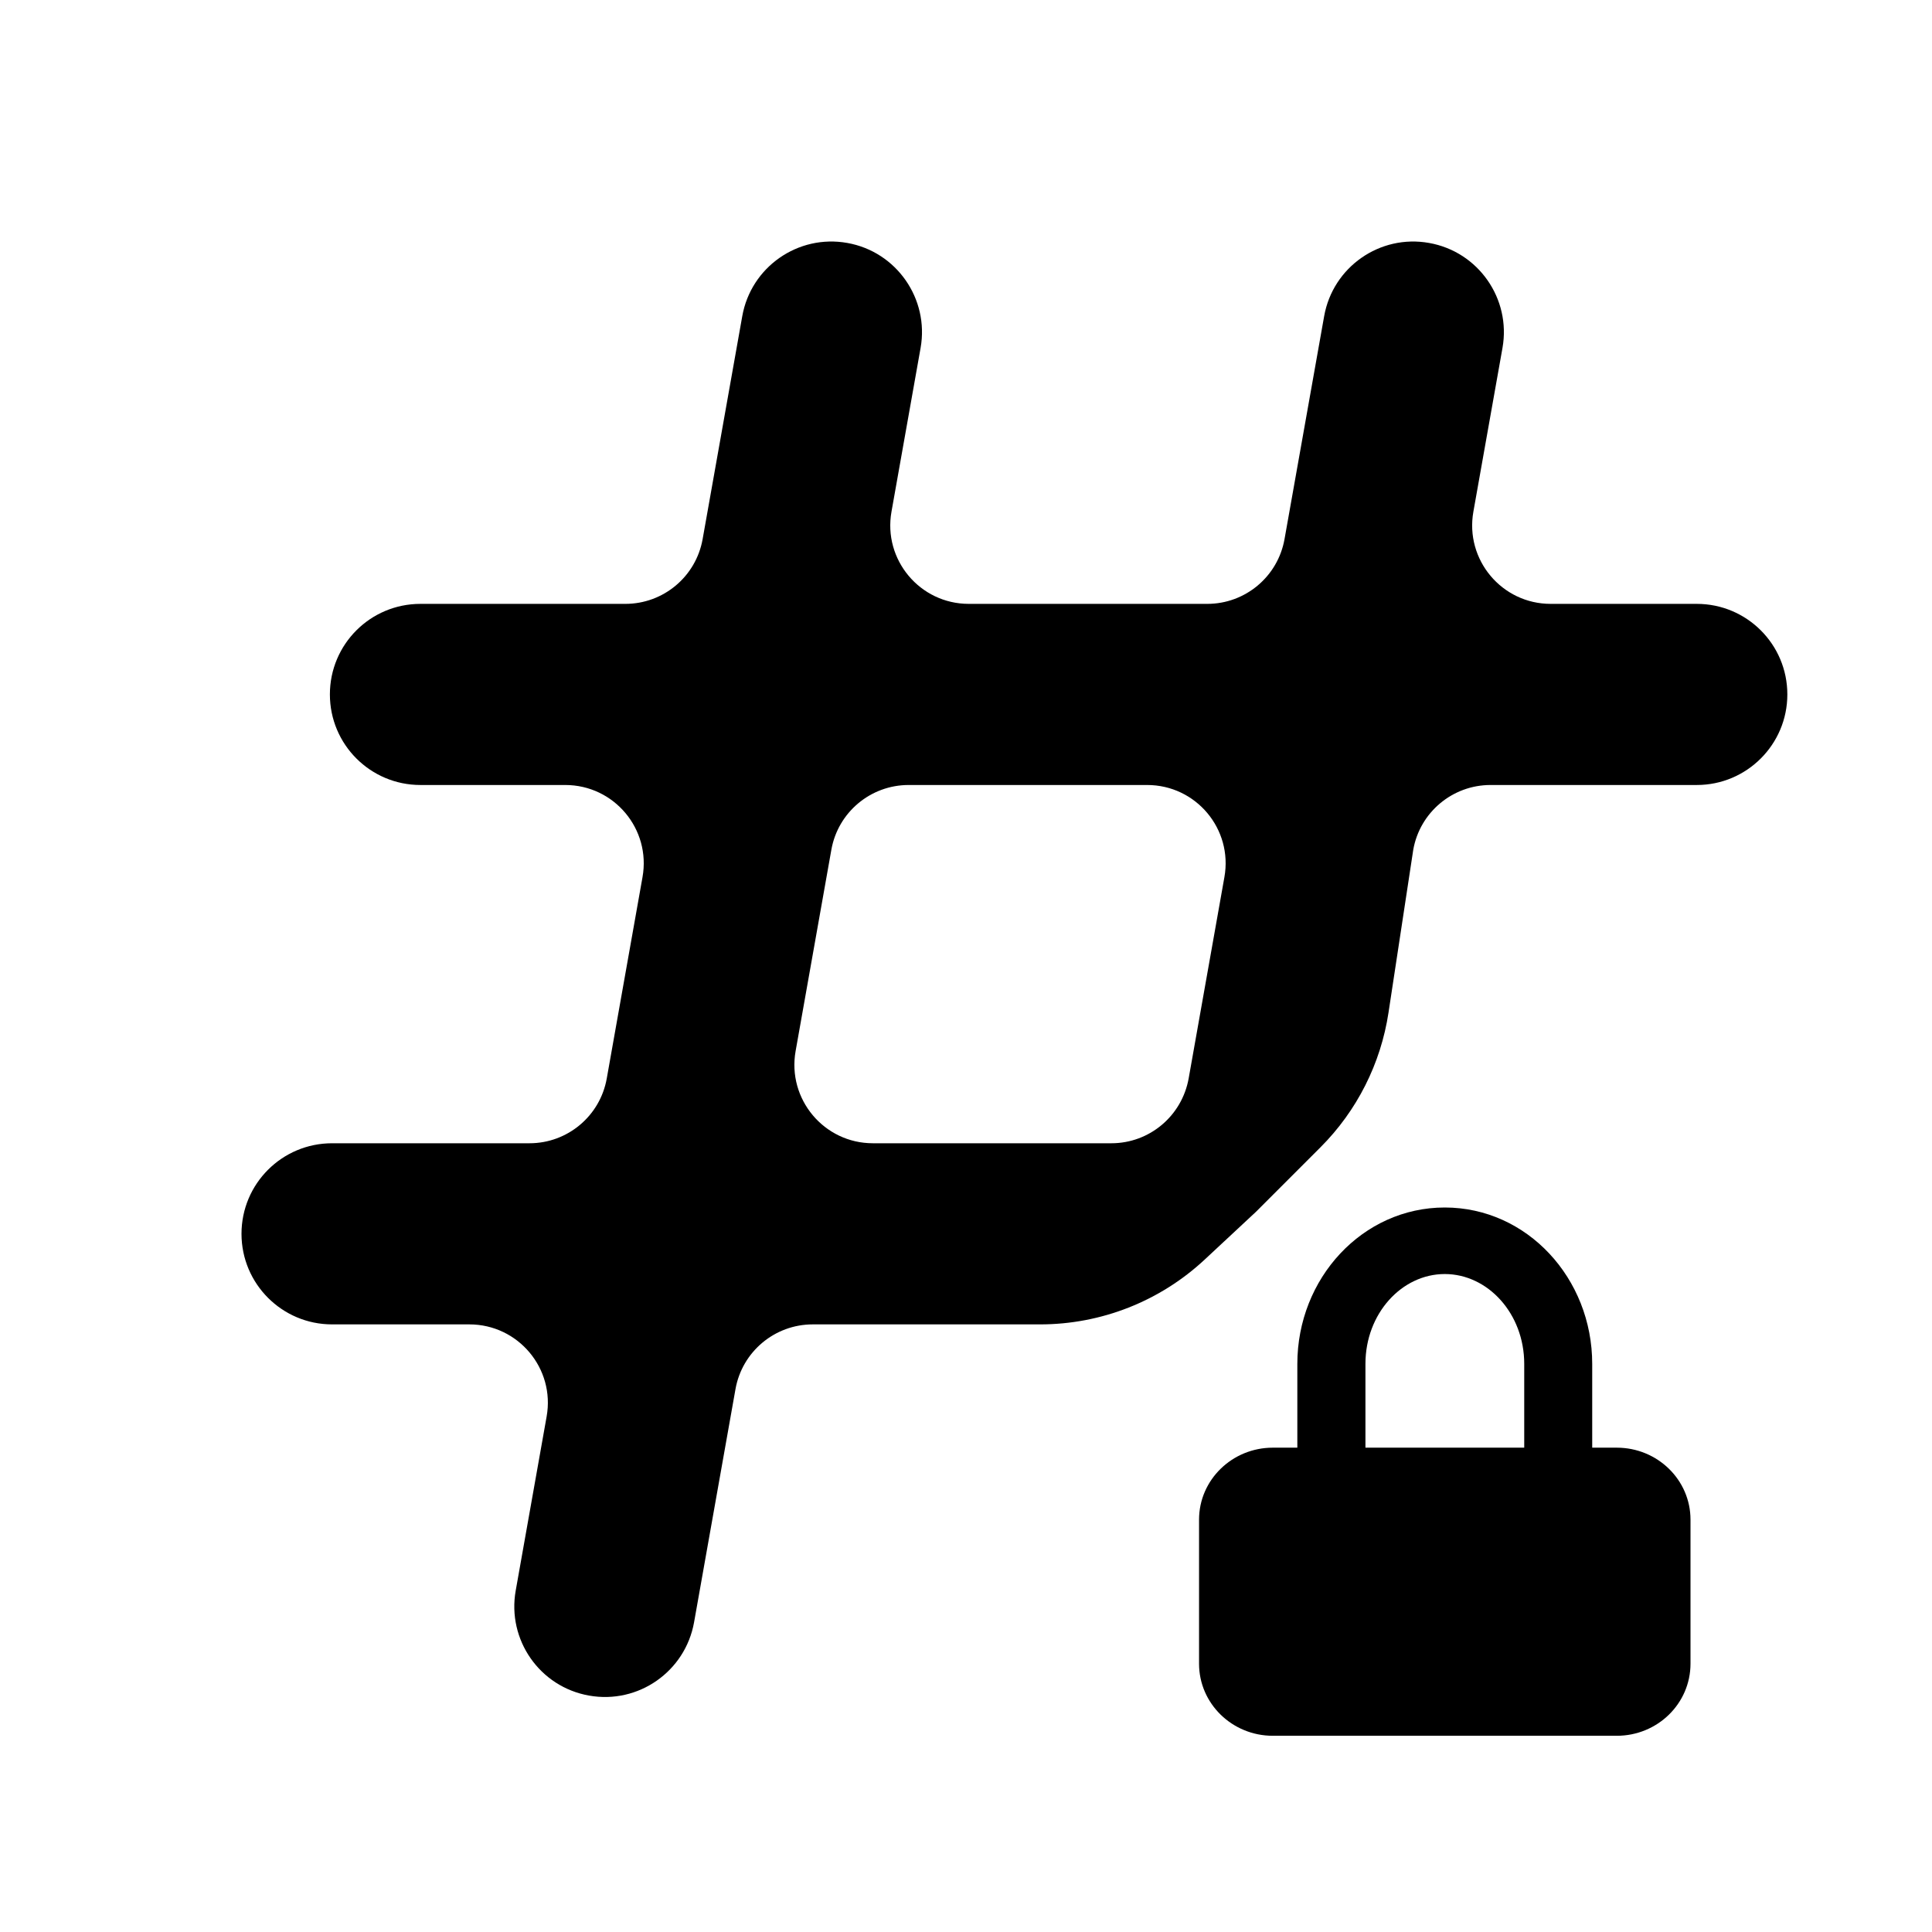 <svg width="16" height="16" viewBox="0 0 16 16" fill="none" xmlns="http://www.w3.org/2000/svg">
<path fill-rule="evenodd" clip-rule="evenodd" d="M6.147 2.619C6.219 2.211 6.609 1.939 7.017 2.012C7.424 2.084 7.696 2.474 7.624 2.881L7.383 4.237C7.312 4.635 7.618 5.001 8.023 5.001H9.998C10.313 5.001 10.583 4.775 10.638 4.464L10.966 2.619C11.038 2.211 11.428 1.939 11.835 2.012C12.243 2.084 12.515 2.474 12.443 2.881L12.202 4.237C12.131 4.635 12.437 5.001 12.842 5.001H14.052C14.466 5.001 14.802 5.336 14.802 5.751C14.802 6.165 14.466 6.501 14.052 6.501H12.344C12.029 6.501 11.759 6.727 11.704 7.037L11.499 8.386C11.435 8.808 11.238 9.199 10.936 9.501L10.401 10.036L9.977 10.431C9.607 10.776 9.12 10.968 8.614 10.968H6.731C6.416 10.968 6.146 11.194 6.091 11.504L5.748 13.435C5.675 13.843 5.286 14.115 4.878 14.042C4.47 13.97 4.198 13.58 4.271 13.172L4.527 11.731C4.598 11.333 4.291 10.968 3.887 10.968H2.75C2.336 10.968 2 10.632 2 10.218C2 9.803 2.336 9.468 2.75 9.468H4.385C4.7 9.468 4.97 9.242 5.025 8.931L5.321 7.264C5.392 6.866 5.086 6.501 4.681 6.501H3.482C3.067 6.501 2.732 6.165 2.732 5.751C2.732 5.336 3.067 5.001 3.482 5.001H5.179C5.494 5.001 5.764 4.775 5.819 4.464L6.147 2.619ZM10.14 7.264L9.844 8.931C9.788 9.242 9.519 9.468 9.204 9.468L7.229 9.468C6.824 9.468 6.518 9.102 6.589 8.704L6.885 7.037C6.94 6.727 7.21 6.501 7.525 6.501L9.5 6.501C9.905 6.501 10.211 6.866 10.14 7.264Z" fill="black"/>
<path fill-rule="evenodd" clip-rule="evenodd" d="M10.744 11.989V11.295C10.744 10.586 11.284 10 11.965 10C12.646 10 13.186 10.586 13.186 11.295V11.989H13.389C13.727 11.989 14 12.256 14 12.585V13.778C14 14.108 13.727 14.375 13.389 14.375H10.541C10.204 14.375 9.93 14.108 9.93 13.778V12.585C9.93 12.256 10.204 11.989 10.541 11.989H10.744ZM11.308 11.989H12.623V11.295C12.623 10.878 12.321 10.551 11.965 10.551C11.609 10.551 11.308 10.878 11.308 11.295V11.989Z" fill="black"/>
</svg>
